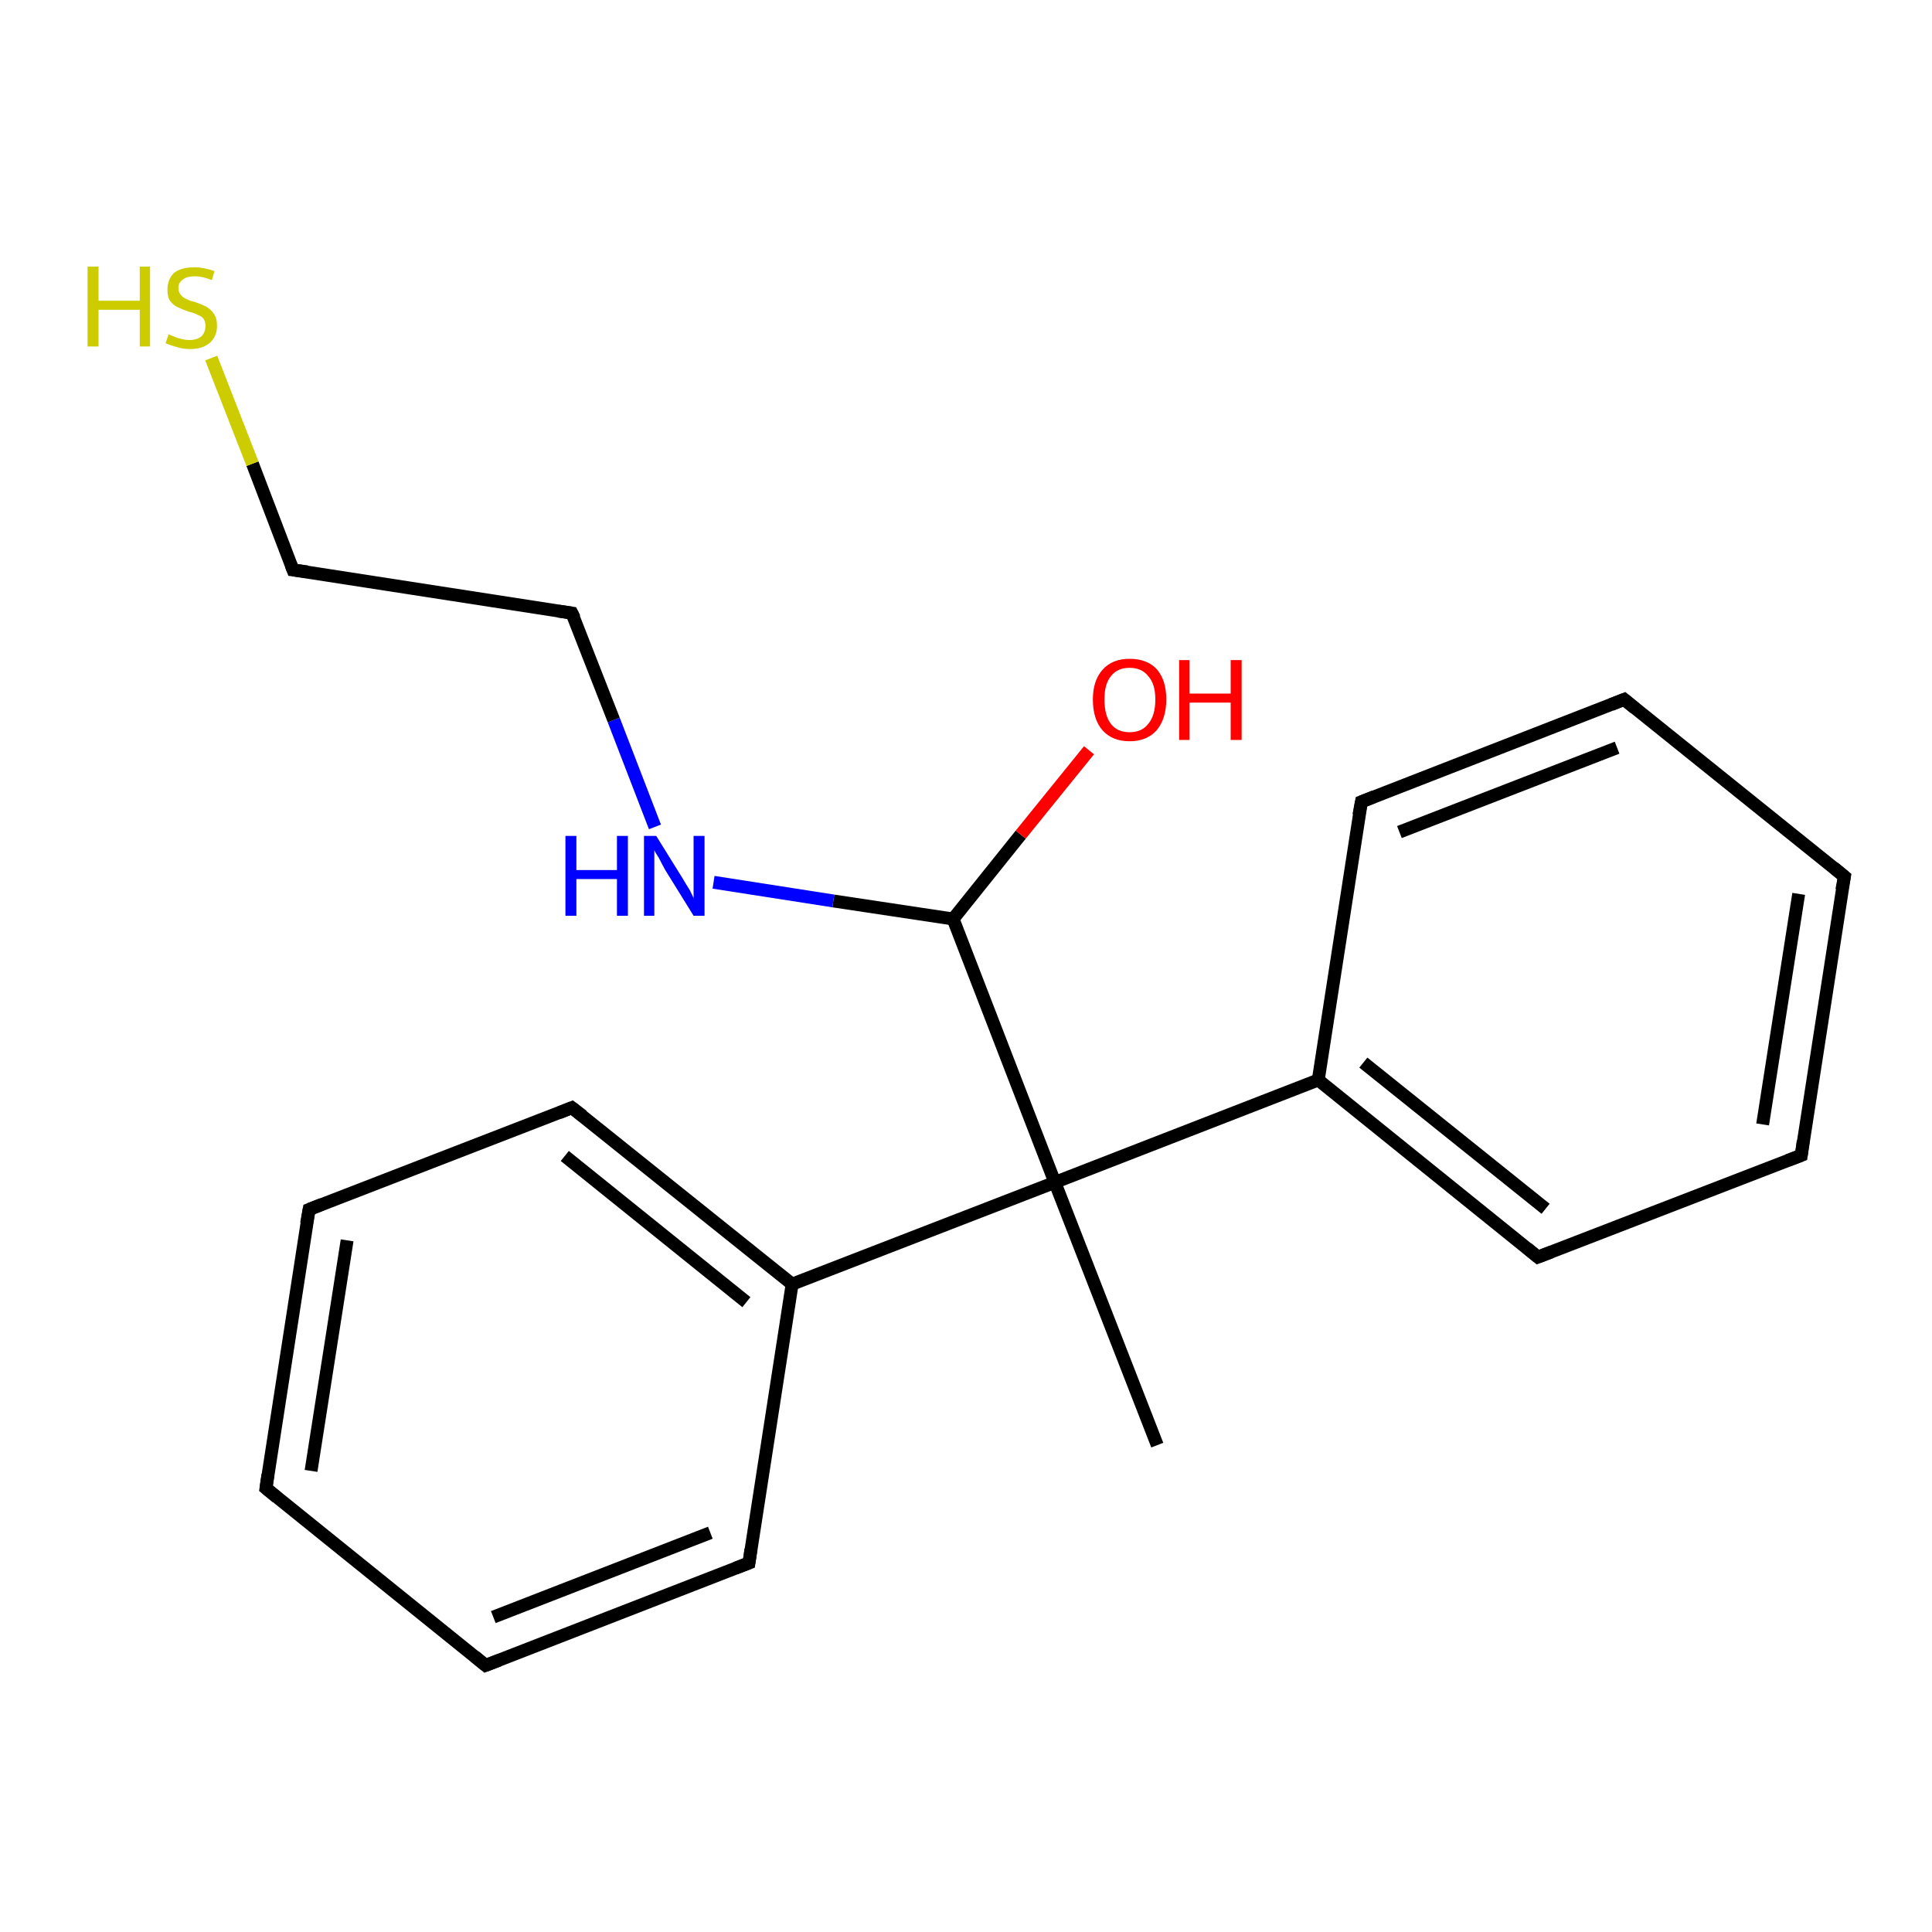 <?xml version='1.0' encoding='iso-8859-1'?>
<svg version='1.1' baseProfile='full'
              xmlns='http://www.w3.org/2000/svg'
                      xmlns:rdkit='http://www.rdkit.org/xml'
                      xmlns:xlink='http://www.w3.org/1999/xlink'
                  xml:space='preserve'
width='300px' height='300px' viewBox='0 0 300 300'>
<!-- END OF HEADER -->
<rect style='opacity:1.0;fill:#FFFFFF;stroke:none' width='300.0' height='300.0' x='0.0' y='0.0'> </rect>
<path class='bond-0 atom-0 atom-1' d='M 179.7,224.4 L 163.8,183.6' style='fill:none;fill-rule:evenodd;stroke:#000000;stroke-width:2.0px;stroke-linecap:butt;stroke-linejoin:miter;stroke-opacity:1' />
<path class='bond-1 atom-1 atom-2' d='M 163.8,183.6 L 148.0,142.7' style='fill:none;fill-rule:evenodd;stroke:#000000;stroke-width:2.0px;stroke-linecap:butt;stroke-linejoin:miter;stroke-opacity:1' />
<path class='bond-2 atom-2 atom-3' d='M 148.0,142.7 L 158.5,129.6' style='fill:none;fill-rule:evenodd;stroke:#000000;stroke-width:2.0px;stroke-linecap:butt;stroke-linejoin:miter;stroke-opacity:1' />
<path class='bond-2 atom-2 atom-3' d='M 158.5,129.6 L 169.1,116.5' style='fill:none;fill-rule:evenodd;stroke:#FF0000;stroke-width:2.0px;stroke-linecap:butt;stroke-linejoin:miter;stroke-opacity:1' />
<path class='bond-3 atom-2 atom-4' d='M 148.0,142.7 L 129.4,139.9' style='fill:none;fill-rule:evenodd;stroke:#000000;stroke-width:2.0px;stroke-linecap:butt;stroke-linejoin:miter;stroke-opacity:1' />
<path class='bond-3 atom-2 atom-4' d='M 129.4,139.9 L 110.8,137.0' style='fill:none;fill-rule:evenodd;stroke:#0000FF;stroke-width:2.0px;stroke-linecap:butt;stroke-linejoin:miter;stroke-opacity:1' />
<path class='bond-4 atom-4 atom-5' d='M 101.7,128.4 L 95.3,111.8' style='fill:none;fill-rule:evenodd;stroke:#0000FF;stroke-width:2.0px;stroke-linecap:butt;stroke-linejoin:miter;stroke-opacity:1' />
<path class='bond-4 atom-4 atom-5' d='M 95.3,111.8 L 88.8,95.2' style='fill:none;fill-rule:evenodd;stroke:#000000;stroke-width:2.0px;stroke-linecap:butt;stroke-linejoin:miter;stroke-opacity:1' />
<path class='bond-5 atom-5 atom-6' d='M 88.8,95.2 L 45.5,88.5' style='fill:none;fill-rule:evenodd;stroke:#000000;stroke-width:2.0px;stroke-linecap:butt;stroke-linejoin:miter;stroke-opacity:1' />
<path class='bond-6 atom-6 atom-7' d='M 45.5,88.5 L 39.2,72.0' style='fill:none;fill-rule:evenodd;stroke:#000000;stroke-width:2.0px;stroke-linecap:butt;stroke-linejoin:miter;stroke-opacity:1' />
<path class='bond-6 atom-6 atom-7' d='M 39.2,72.0 L 32.8,55.6' style='fill:none;fill-rule:evenodd;stroke:#CCCC00;stroke-width:2.0px;stroke-linecap:butt;stroke-linejoin:miter;stroke-opacity:1' />
<path class='bond-7 atom-1 atom-8' d='M 163.8,183.6 L 204.7,167.7' style='fill:none;fill-rule:evenodd;stroke:#000000;stroke-width:2.0px;stroke-linecap:butt;stroke-linejoin:miter;stroke-opacity:1' />
<path class='bond-8 atom-8 atom-9' d='M 204.7,167.7 L 238.8,195.2' style='fill:none;fill-rule:evenodd;stroke:#000000;stroke-width:2.0px;stroke-linecap:butt;stroke-linejoin:miter;stroke-opacity:1' />
<path class='bond-8 atom-8 atom-9' d='M 211.7,165.0 L 240.0,187.7' style='fill:none;fill-rule:evenodd;stroke:#000000;stroke-width:2.0px;stroke-linecap:butt;stroke-linejoin:miter;stroke-opacity:1' />
<path class='bond-9 atom-9 atom-10' d='M 238.8,195.2 L 279.7,179.4' style='fill:none;fill-rule:evenodd;stroke:#000000;stroke-width:2.0px;stroke-linecap:butt;stroke-linejoin:miter;stroke-opacity:1' />
<path class='bond-10 atom-10 atom-11' d='M 279.7,179.4 L 286.4,136.1' style='fill:none;fill-rule:evenodd;stroke:#000000;stroke-width:2.0px;stroke-linecap:butt;stroke-linejoin:miter;stroke-opacity:1' />
<path class='bond-10 atom-10 atom-11' d='M 273.7,174.6 L 279.3,138.8' style='fill:none;fill-rule:evenodd;stroke:#000000;stroke-width:2.0px;stroke-linecap:butt;stroke-linejoin:miter;stroke-opacity:1' />
<path class='bond-11 atom-11 atom-12' d='M 286.4,136.1 L 252.2,108.6' style='fill:none;fill-rule:evenodd;stroke:#000000;stroke-width:2.0px;stroke-linecap:butt;stroke-linejoin:miter;stroke-opacity:1' />
<path class='bond-12 atom-12 atom-13' d='M 252.2,108.6 L 211.4,124.5' style='fill:none;fill-rule:evenodd;stroke:#000000;stroke-width:2.0px;stroke-linecap:butt;stroke-linejoin:miter;stroke-opacity:1' />
<path class='bond-12 atom-12 atom-13' d='M 251.1,116.1 L 217.3,129.2' style='fill:none;fill-rule:evenodd;stroke:#000000;stroke-width:2.0px;stroke-linecap:butt;stroke-linejoin:miter;stroke-opacity:1' />
<path class='bond-13 atom-1 atom-14' d='M 163.8,183.6 L 123.0,199.4' style='fill:none;fill-rule:evenodd;stroke:#000000;stroke-width:2.0px;stroke-linecap:butt;stroke-linejoin:miter;stroke-opacity:1' />
<path class='bond-14 atom-14 atom-15' d='M 123.0,199.4 L 88.8,172.0' style='fill:none;fill-rule:evenodd;stroke:#000000;stroke-width:2.0px;stroke-linecap:butt;stroke-linejoin:miter;stroke-opacity:1' />
<path class='bond-14 atom-14 atom-15' d='M 115.9,202.2 L 87.7,179.5' style='fill:none;fill-rule:evenodd;stroke:#000000;stroke-width:2.0px;stroke-linecap:butt;stroke-linejoin:miter;stroke-opacity:1' />
<path class='bond-15 atom-15 atom-16' d='M 88.8,172.0 L 48.0,187.8' style='fill:none;fill-rule:evenodd;stroke:#000000;stroke-width:2.0px;stroke-linecap:butt;stroke-linejoin:miter;stroke-opacity:1' />
<path class='bond-16 atom-16 atom-17' d='M 48.0,187.8 L 41.3,231.1' style='fill:none;fill-rule:evenodd;stroke:#000000;stroke-width:2.0px;stroke-linecap:butt;stroke-linejoin:miter;stroke-opacity:1' />
<path class='bond-16 atom-16 atom-17' d='M 53.9,192.6 L 48.3,228.4' style='fill:none;fill-rule:evenodd;stroke:#000000;stroke-width:2.0px;stroke-linecap:butt;stroke-linejoin:miter;stroke-opacity:1' />
<path class='bond-17 atom-17 atom-18' d='M 41.3,231.1 L 75.4,258.6' style='fill:none;fill-rule:evenodd;stroke:#000000;stroke-width:2.0px;stroke-linecap:butt;stroke-linejoin:miter;stroke-opacity:1' />
<path class='bond-18 atom-18 atom-19' d='M 75.4,258.6 L 116.3,242.7' style='fill:none;fill-rule:evenodd;stroke:#000000;stroke-width:2.0px;stroke-linecap:butt;stroke-linejoin:miter;stroke-opacity:1' />
<path class='bond-18 atom-18 atom-19' d='M 76.6,251.1 L 110.3,238.0' style='fill:none;fill-rule:evenodd;stroke:#000000;stroke-width:2.0px;stroke-linecap:butt;stroke-linejoin:miter;stroke-opacity:1' />
<path class='bond-19 atom-13 atom-8' d='M 211.4,124.5 L 204.7,167.7' style='fill:none;fill-rule:evenodd;stroke:#000000;stroke-width:2.0px;stroke-linecap:butt;stroke-linejoin:miter;stroke-opacity:1' />
<path class='bond-20 atom-19 atom-14' d='M 116.3,242.7 L 123.0,199.4' style='fill:none;fill-rule:evenodd;stroke:#000000;stroke-width:2.0px;stroke-linecap:butt;stroke-linejoin:miter;stroke-opacity:1' />
<path d='M 89.2,96.0 L 88.8,95.2 L 86.7,94.9' style='fill:none;stroke:#000000;stroke-width:2.0px;stroke-linecap:butt;stroke-linejoin:miter;stroke-opacity:1;' />
<path d='M 47.7,88.8 L 45.5,88.5 L 45.2,87.7' style='fill:none;stroke:#000000;stroke-width:2.0px;stroke-linecap:butt;stroke-linejoin:miter;stroke-opacity:1;' />
<path d='M 237.1,193.8 L 238.8,195.2 L 240.9,194.4' style='fill:none;stroke:#000000;stroke-width:2.0px;stroke-linecap:butt;stroke-linejoin:miter;stroke-opacity:1;' />
<path d='M 277.6,180.2 L 279.7,179.4 L 280.0,177.2' style='fill:none;stroke:#000000;stroke-width:2.0px;stroke-linecap:butt;stroke-linejoin:miter;stroke-opacity:1;' />
<path d='M 286.0,138.2 L 286.4,136.1 L 284.7,134.7' style='fill:none;stroke:#000000;stroke-width:2.0px;stroke-linecap:butt;stroke-linejoin:miter;stroke-opacity:1;' />
<path d='M 253.9,110.0 L 252.2,108.6 L 250.2,109.4' style='fill:none;stroke:#000000;stroke-width:2.0px;stroke-linecap:butt;stroke-linejoin:miter;stroke-opacity:1;' />
<path d='M 213.4,123.7 L 211.4,124.5 L 211.0,126.6' style='fill:none;stroke:#000000;stroke-width:2.0px;stroke-linecap:butt;stroke-linejoin:miter;stroke-opacity:1;' />
<path d='M 90.5,173.3 L 88.8,172.0 L 86.8,172.8' style='fill:none;stroke:#000000;stroke-width:2.0px;stroke-linecap:butt;stroke-linejoin:miter;stroke-opacity:1;' />
<path d='M 50.0,187.0 L 48.0,187.8 L 47.6,190.0' style='fill:none;stroke:#000000;stroke-width:2.0px;stroke-linecap:butt;stroke-linejoin:miter;stroke-opacity:1;' />
<path d='M 41.6,229.0 L 41.3,231.1 L 43.0,232.5' style='fill:none;stroke:#000000;stroke-width:2.0px;stroke-linecap:butt;stroke-linejoin:miter;stroke-opacity:1;' />
<path d='M 73.7,257.2 L 75.4,258.6 L 77.5,257.8' style='fill:none;stroke:#000000;stroke-width:2.0px;stroke-linecap:butt;stroke-linejoin:miter;stroke-opacity:1;' />
<path d='M 114.2,243.5 L 116.3,242.7 L 116.6,240.6' style='fill:none;stroke:#000000;stroke-width:2.0px;stroke-linecap:butt;stroke-linejoin:miter;stroke-opacity:1;' />
<path class='atom-3' d='M 169.7 108.6
Q 169.7 105.7, 171.2 104.0
Q 172.7 102.3, 175.4 102.3
Q 178.2 102.3, 179.7 104.0
Q 181.1 105.7, 181.1 108.6
Q 181.1 111.6, 179.6 113.4
Q 178.1 115.1, 175.4 115.1
Q 172.7 115.1, 171.2 113.4
Q 169.7 111.7, 169.7 108.6
M 175.4 113.7
Q 177.3 113.7, 178.3 112.4
Q 179.4 111.1, 179.4 108.6
Q 179.4 106.2, 178.3 105.0
Q 177.3 103.7, 175.4 103.7
Q 173.5 103.7, 172.5 105.0
Q 171.5 106.2, 171.5 108.6
Q 171.5 111.1, 172.5 112.4
Q 173.5 113.7, 175.4 113.7
' fill='#FF0000'/>
<path class='atom-3' d='M 183.1 102.5
L 184.7 102.5
L 184.7 107.7
L 191.1 107.7
L 191.1 102.5
L 192.8 102.5
L 192.8 114.9
L 191.1 114.9
L 191.1 109.1
L 184.7 109.1
L 184.7 114.9
L 183.1 114.9
L 183.1 102.5
' fill='#FF0000'/>
<path class='atom-4' d='M 87.8 129.8
L 89.5 129.8
L 89.5 135.1
L 95.8 135.1
L 95.8 129.8
L 97.5 129.8
L 97.5 142.2
L 95.8 142.2
L 95.8 136.5
L 89.5 136.5
L 89.5 142.2
L 87.8 142.2
L 87.8 129.8
' fill='#0000FF'/>
<path class='atom-4' d='M 101.9 129.8
L 106.0 136.4
Q 106.4 137.1, 107.1 138.2
Q 107.7 139.4, 107.7 139.5
L 107.7 129.8
L 109.4 129.8
L 109.4 142.2
L 107.7 142.2
L 103.3 135.1
Q 102.8 134.2, 102.3 133.2
Q 101.7 132.3, 101.6 132.0
L 101.6 142.2
L 100.0 142.2
L 100.0 129.8
L 101.9 129.8
' fill='#0000FF'/>
<path class='atom-7' d='M 13.6 41.4
L 15.3 41.4
L 15.3 46.7
L 21.7 46.7
L 21.7 41.4
L 23.3 41.4
L 23.3 53.8
L 21.7 53.8
L 21.7 48.1
L 15.3 48.1
L 15.3 53.8
L 13.6 53.8
L 13.6 41.4
' fill='#CCCC00'/>
<path class='atom-7' d='M 26.2 51.9
Q 26.3 52.0, 26.9 52.2
Q 27.5 52.5, 28.1 52.6
Q 28.8 52.8, 29.4 52.8
Q 30.6 52.8, 31.3 52.2
Q 31.9 51.6, 31.9 50.6
Q 31.9 49.9, 31.6 49.5
Q 31.3 49.1, 30.7 48.9
Q 30.2 48.6, 29.3 48.4
Q 28.2 48.0, 27.6 47.7
Q 26.9 47.4, 26.4 46.7
Q 26.0 46.1, 26.0 45.0
Q 26.0 43.4, 27.0 42.4
Q 28.1 41.5, 30.2 41.5
Q 31.6 41.5, 33.3 42.1
L 32.9 43.5
Q 31.4 42.9, 30.3 42.9
Q 29.0 42.9, 28.4 43.4
Q 27.7 43.9, 27.7 44.7
Q 27.7 45.4, 28.1 45.8
Q 28.4 46.2, 28.9 46.4
Q 29.4 46.7, 30.3 46.9
Q 31.4 47.3, 32.0 47.6
Q 32.7 48.0, 33.2 48.7
Q 33.7 49.4, 33.7 50.6
Q 33.7 52.3, 32.5 53.3
Q 31.4 54.2, 29.5 54.2
Q 28.4 54.2, 27.5 53.9
Q 26.7 53.7, 25.7 53.3
L 26.2 51.9
' fill='#CCCC00'/>
</svg>
